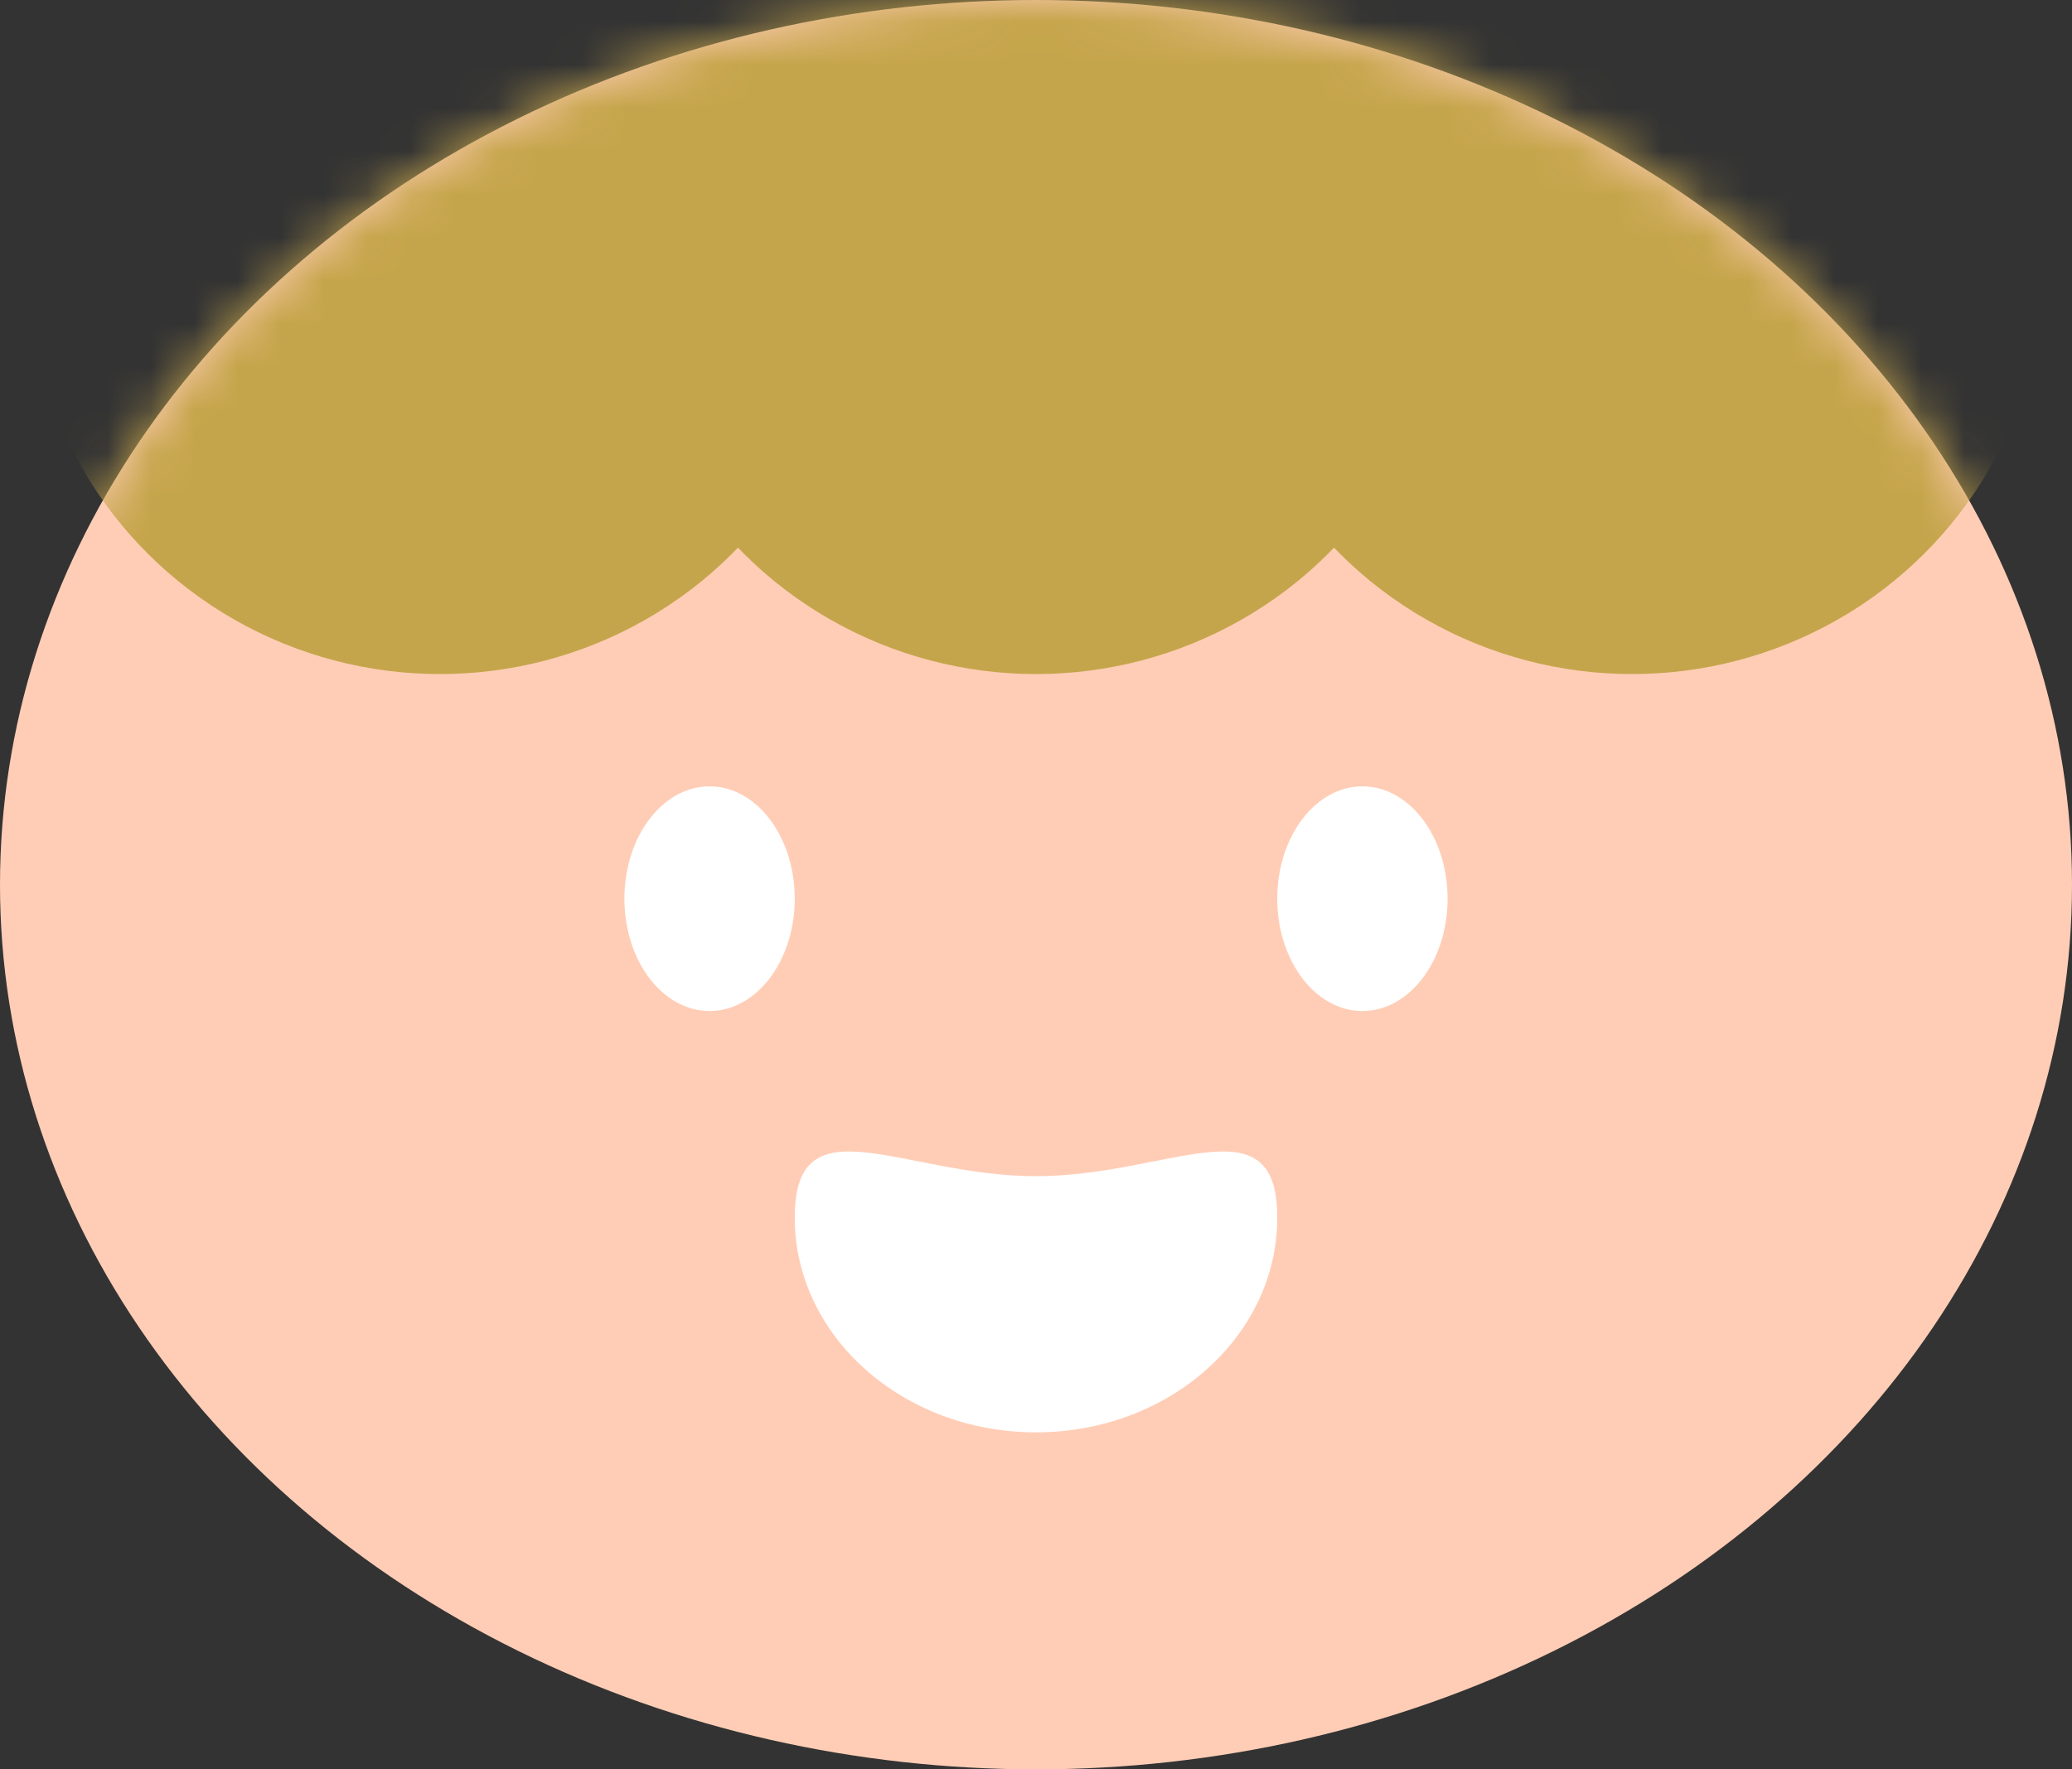<svg width="48" height="41" viewBox="0 0 48 41" fill="none" xmlns="http://www.w3.org/2000/svg">
<rect x="0" y="0" width="48" height="41" fill="#333333" stroke="none"/>
<ellipse cx="24" cy="20.5" rx="24" ry="20.5" fill="#FFCDB6"/>
<ellipse cx="16.438" cy="20.825" rx="1.973" ry="2.603" fill="white"/>
<ellipse cx="31.562" cy="20.825" rx="1.973" ry="2.603" fill="white"/>
<path d="M29.589 28.214C29.589 30.962 27.087 33.191 24 33.191C20.913 33.191 18.411 30.962 18.411 28.214C18.411 25.466 20.913 27.255 24 27.255C27.087 27.255 29.589 25.466 29.589 28.214Z" fill="white"/>
<mask id="mask0_521_389" style="mask-type:alpha" maskUnits="userSpaceOnUse" x="0" y="0" width="48" height="41">
<ellipse cx="24" cy="20.5" rx="24" ry="20.5" fill="#E4B98B"/>
</mask>
<g mask="url(#mask0_521_389)">
<ellipse cx="24" cy="6.183" rx="9.534" ry="9.437" fill="#C5A54B"/>
<ellipse cx="37.808" cy="6.183" rx="9.534" ry="9.437" fill="#C5A54B"/>
<ellipse cx="10.192" cy="6.183" rx="9.534" ry="9.437" fill="#C5A54B"/>
</g>
</svg>
